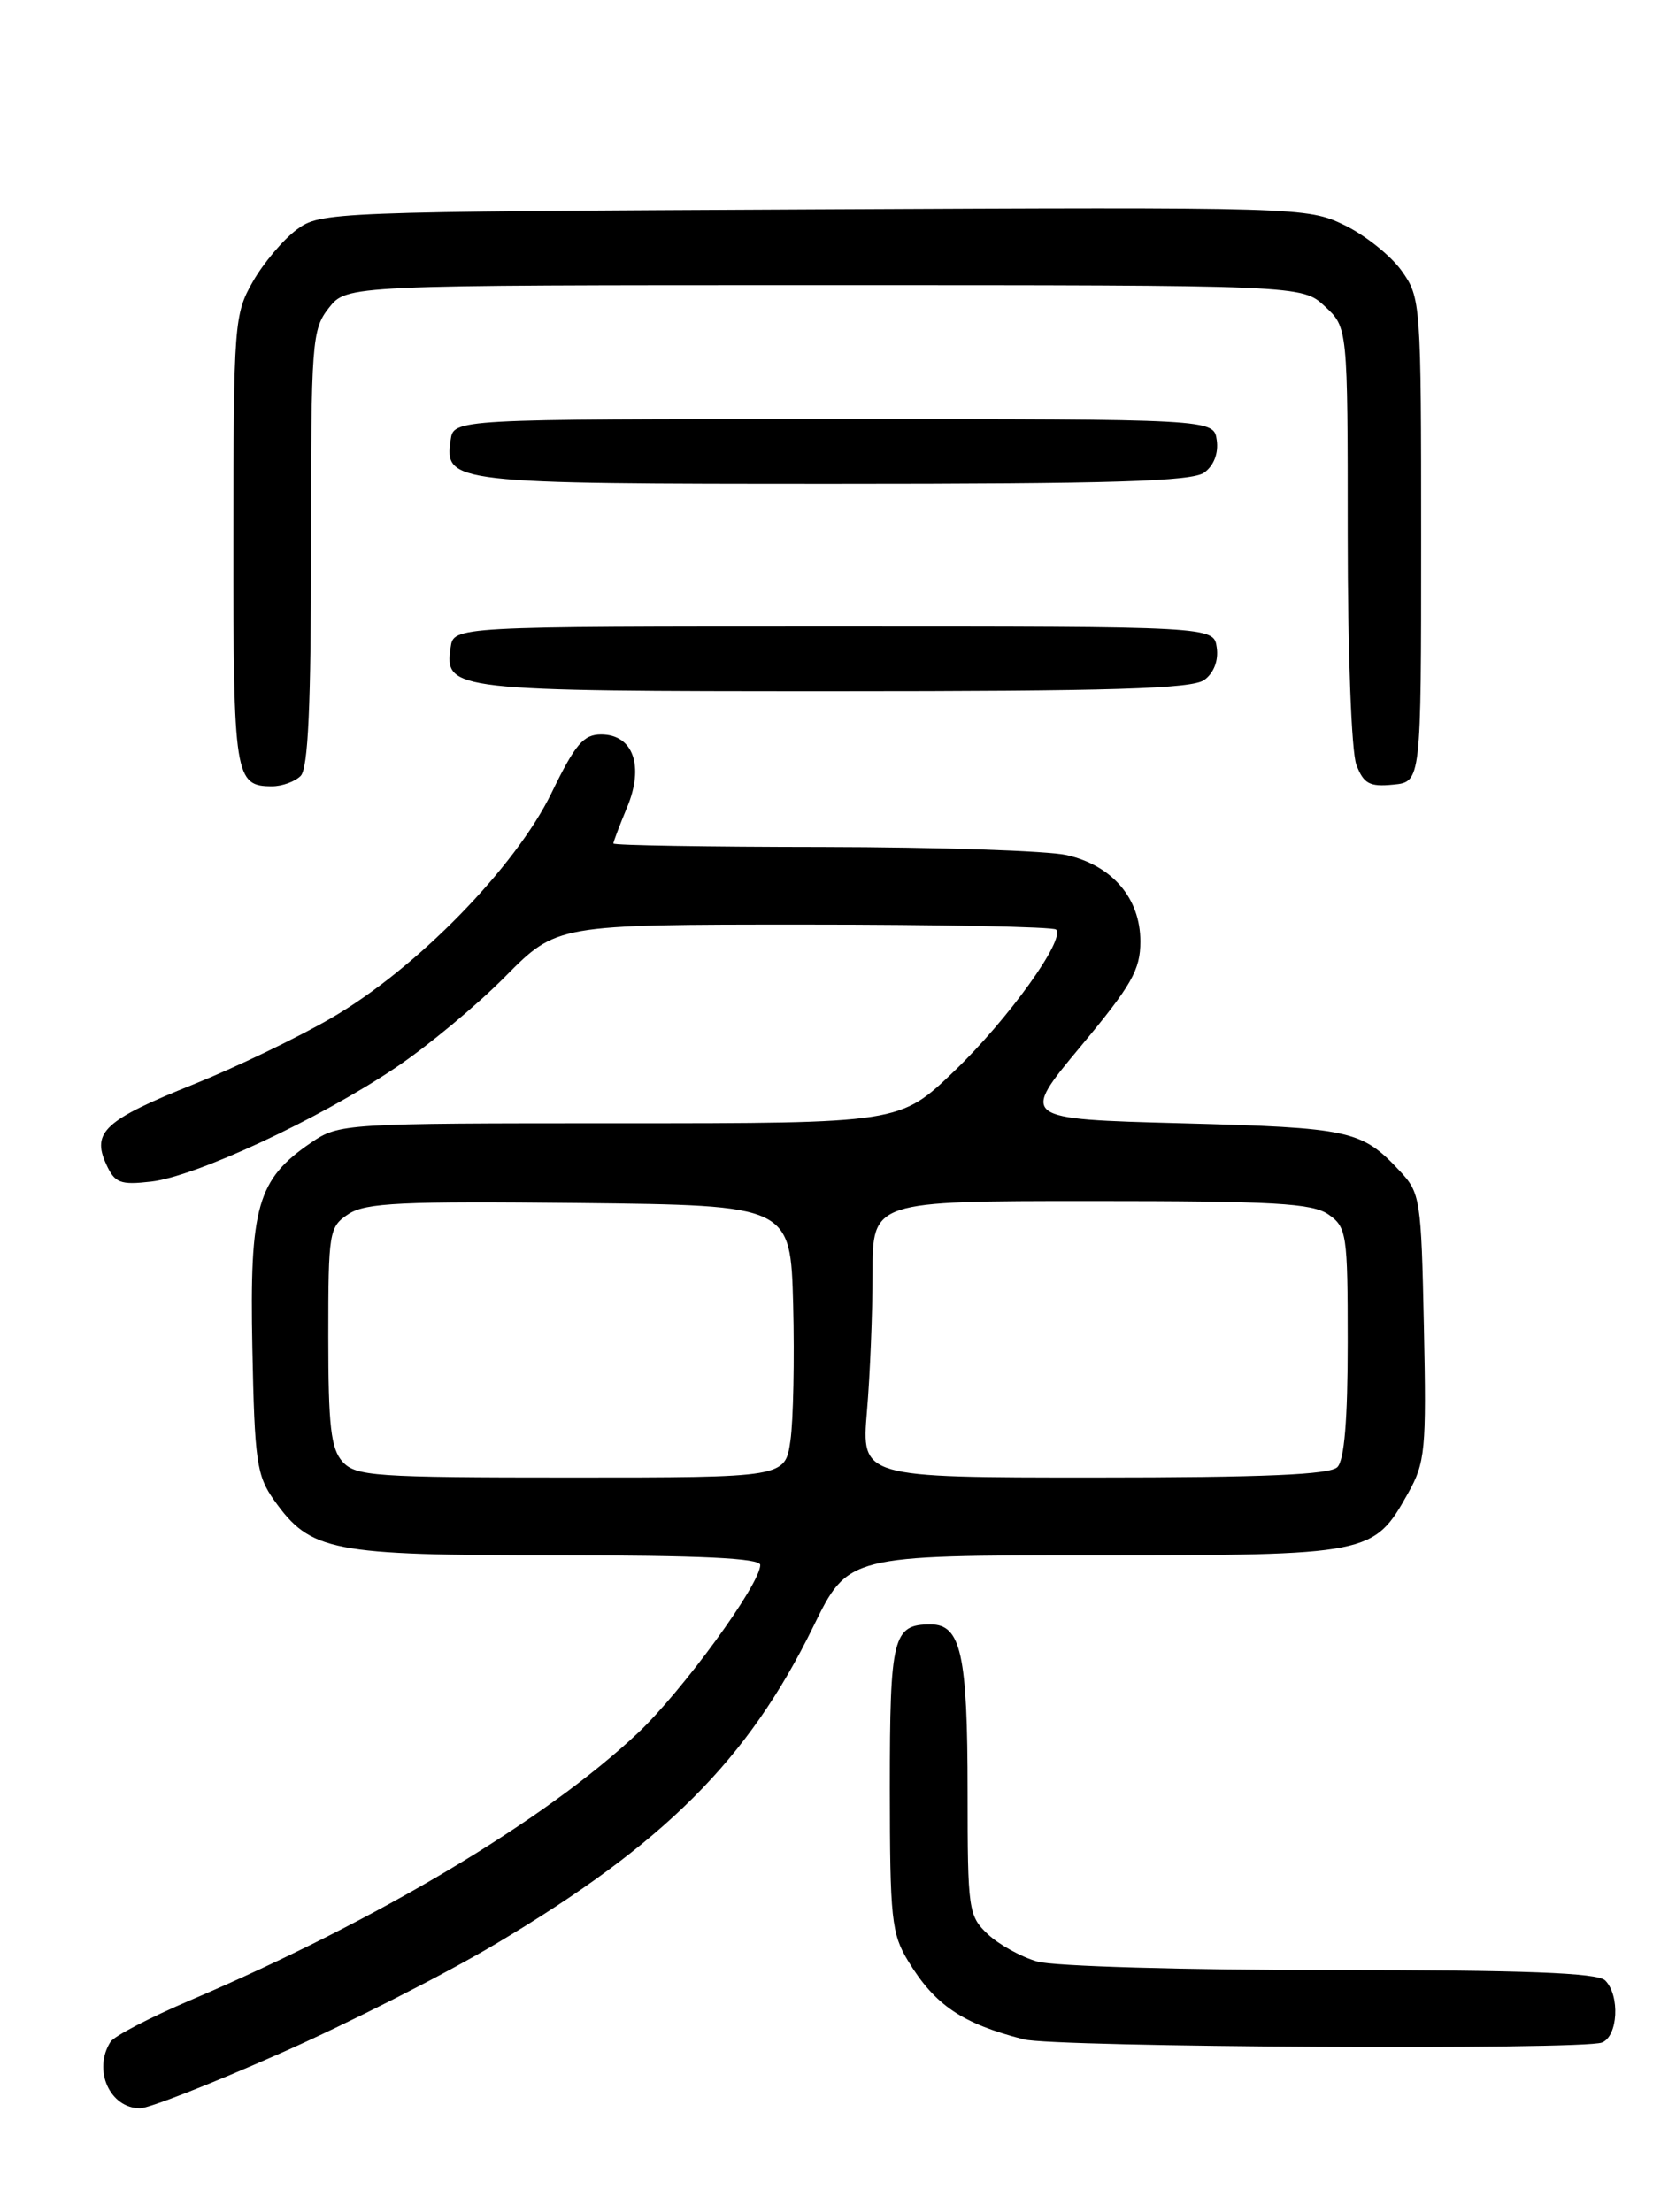 <?xml version="1.0" encoding="UTF-8" standalone="no"?>
<!DOCTYPE svg PUBLIC "-//W3C//DTD SVG 1.1//EN" "http://www.w3.org/Graphics/SVG/1.1/DTD/svg11.dtd" >
<svg xmlns="http://www.w3.org/2000/svg" xmlns:xlink="http://www.w3.org/1999/xlink" version="1.1" viewBox="0 0 194 256">
 <g >
 <path fill="currentColor"
d=" M 32.35 237.68 C 40.22 234.21 51.49 228.49 57.39 224.97 C 76.94 213.33 86.59 203.68 94.14 188.25 C 98.17 180.00 98.17 180.00 126.68 180.00 C 158.68 180.00 158.98 179.94 162.98 172.83 C 164.98 169.26 165.12 167.85 164.82 153.57 C 164.51 138.72 164.41 138.06 162.00 135.49 C 157.61 130.80 156.33 130.52 136.80 130.00 C 118.10 129.50 118.10 129.50 125.05 121.15 C 131.00 114.01 132.00 112.25 132.00 108.96 C 132.00 103.98 128.78 100.19 123.50 98.97 C 121.30 98.46 108.59 98.04 95.25 98.02 C 81.91 98.01 71.00 97.83 71.00 97.62 C 71.00 97.41 71.71 95.54 72.58 93.45 C 74.59 88.66 73.29 85.00 69.58 85.00 C 67.54 85.00 66.58 86.13 63.85 91.75 C 59.67 100.37 48.21 112.10 38.37 117.81 C 34.45 120.09 27.25 123.55 22.37 125.51 C 12.16 129.60 10.60 131.02 12.28 134.71 C 13.28 136.92 13.90 137.16 17.50 136.75 C 22.64 136.17 36.91 129.53 45.74 123.60 C 49.46 121.11 55.19 116.35 58.47 113.03 C 64.44 107.00 64.44 107.00 93.05 107.00 C 108.79 107.00 121.93 107.26 122.24 107.58 C 123.36 108.70 116.67 118.00 110.46 123.96 C 104.17 130.00 104.17 130.00 71.73 130.00 C 39.74 130.00 39.25 130.03 36.00 132.25 C 29.78 136.49 28.88 139.65 29.21 156.00 C 29.47 169.14 29.71 170.79 31.73 173.63 C 35.96 179.56 38.24 180.00 64.40 180.00 C 81.10 180.00 88.00 180.33 88.00 181.12 C 88.00 183.35 78.97 195.74 73.80 200.60 C 63.07 210.69 43.74 222.23 22.02 231.50 C 17.36 233.49 13.20 235.65 12.79 236.31 C 10.72 239.56 12.71 244.00 16.22 244.00 C 17.23 244.00 24.48 241.16 32.35 237.68 Z  M 185.42 236.39 C 187.29 235.68 187.54 230.94 185.80 229.20 C 184.92 228.32 176.48 228.00 154.04 228.00 C 137.16 228.00 121.96 227.56 120.08 227.02 C 118.21 226.49 115.63 225.06 114.34 223.85 C 112.10 221.74 112.00 221.05 112.00 207.39 C 112.00 191.45 111.24 188.00 107.72 188.00 C 103.35 188.00 103.00 189.41 103.00 206.95 C 103.01 222.06 103.19 223.80 105.13 226.98 C 108.24 232.08 111.36 234.19 118.50 236.02 C 122.05 236.94 183.12 237.27 185.42 236.39 Z  M 34.80 89.80 C 35.67 88.93 36.00 81.67 36.00 63.43 C 36.00 39.49 36.10 38.14 38.07 35.63 C 40.15 33.00 40.15 33.00 95.43 33.00 C 150.71 33.00 150.71 33.00 153.35 35.45 C 156.00 37.90 156.00 37.90 156.00 61.89 C 156.00 75.45 156.43 87.01 157.00 88.50 C 157.84 90.70 158.52 91.08 161.25 90.81 C 164.50 90.50 164.50 90.50 164.50 62.50 C 164.50 35.04 164.46 34.44 162.24 31.34 C 161.00 29.60 158.02 27.22 155.63 26.06 C 151.33 23.98 150.50 23.96 94.21 24.23 C 38.07 24.50 37.10 24.53 34.32 26.59 C 32.77 27.75 30.49 30.45 29.27 32.59 C 27.11 36.36 27.03 37.44 27.02 62.55 C 27.00 89.92 27.17 91.00 31.50 91.00 C 32.65 91.00 34.14 90.46 34.80 89.80 Z  M 139.40 78.69 C 140.50 77.89 141.06 76.45 140.84 74.94 C 140.50 72.50 140.50 72.50 96.50 72.50 C 52.50 72.50 52.50 72.50 52.16 74.94 C 51.45 79.91 52.22 80.00 96.50 80.00 C 128.76 80.00 138.00 79.72 139.40 78.69 Z  M 139.40 54.69 C 140.50 53.89 141.06 52.45 140.84 50.94 C 140.50 48.50 140.50 48.50 96.50 48.50 C 52.50 48.50 52.50 48.50 52.16 50.94 C 51.45 55.91 52.22 56.00 96.50 56.00 C 128.76 56.00 138.00 55.72 139.40 54.69 Z  M 39.65 169.17 C 38.30 167.67 38.00 165.06 38.00 154.69 C 38.00 142.52 38.09 141.99 40.35 140.50 C 42.34 139.20 46.49 139.01 67.10 139.23 C 91.50 139.50 91.50 139.50 91.81 151.00 C 91.97 157.32 91.83 164.41 91.49 166.75 C 90.88 171.00 90.88 171.00 66.09 171.00 C 43.35 171.00 41.17 170.85 39.65 169.17 Z  M 100.35 163.35 C 100.71 159.14 101.00 151.94 101.00 147.35 C 101.00 139.00 101.00 139.00 126.28 139.00 C 147.54 139.00 151.91 139.25 153.78 140.56 C 155.88 142.03 156.00 142.81 156.00 155.36 C 156.00 164.32 155.61 168.99 154.80 169.80 C 153.93 170.67 146.28 171.00 126.65 171.00 C 99.71 171.00 99.71 171.00 100.35 163.35 Z "/>
</g>
</svg>